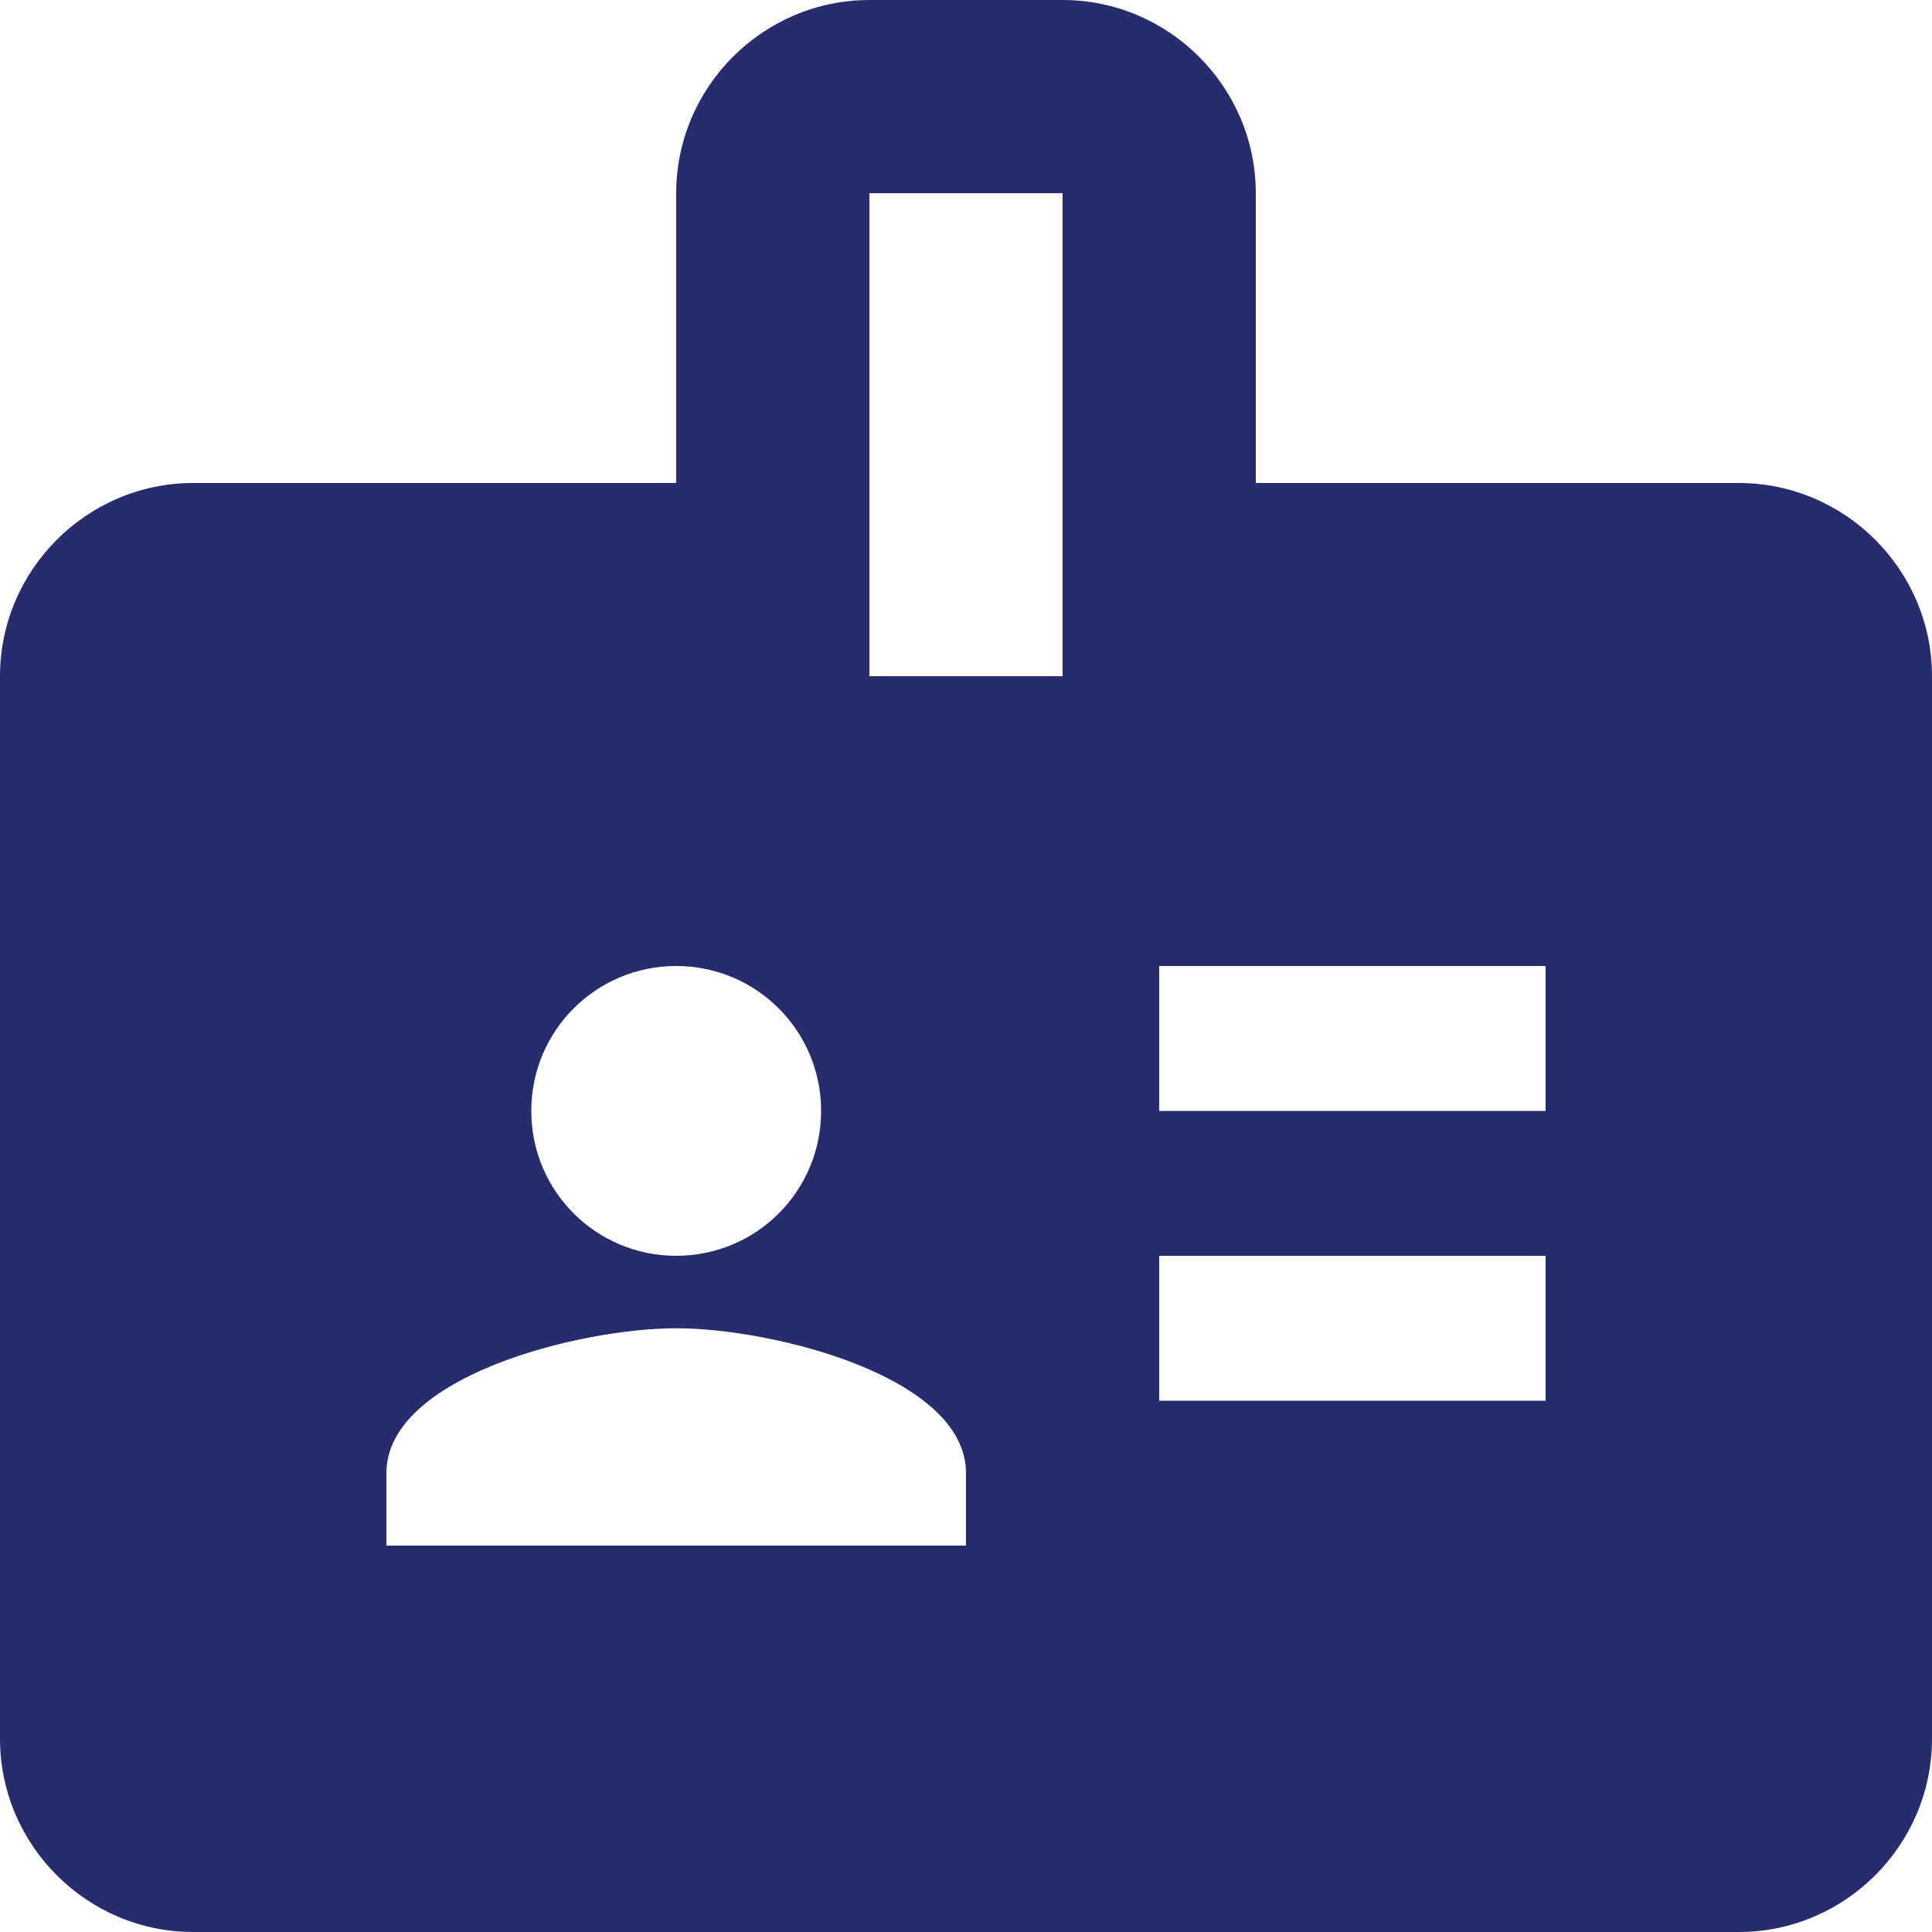 <svg width="80" height="80" viewBox="0 0 80 80" fill="none" xmlns="http://www.w3.org/2000/svg">
<path d="M72 20H52V8C52 3.6 48.4 0 44 0H36C31.6 0 28 3.6 28 8V20H8C3.6 20 0 23.6 0 28V72C0 76.4 3.6 80 8 80H72C76.4 80 80 76.4 80 72V28C80 23.6 76.4 20 72 20ZM28 40C31.32 40 34 42.68 34 46C34 49.32 31.32 52 28 52C24.68 52 22 49.32 22 46C22 42.68 24.68 40 28 40ZM40 64H16V61C16 57 24 55 28 55C32 55 40 57 40 61V64ZM44 28H36V8H44V28ZM64 58H48V52H64V58ZM64 46H48V40H64V46Z" fill="#272C6F"/>
</svg>
